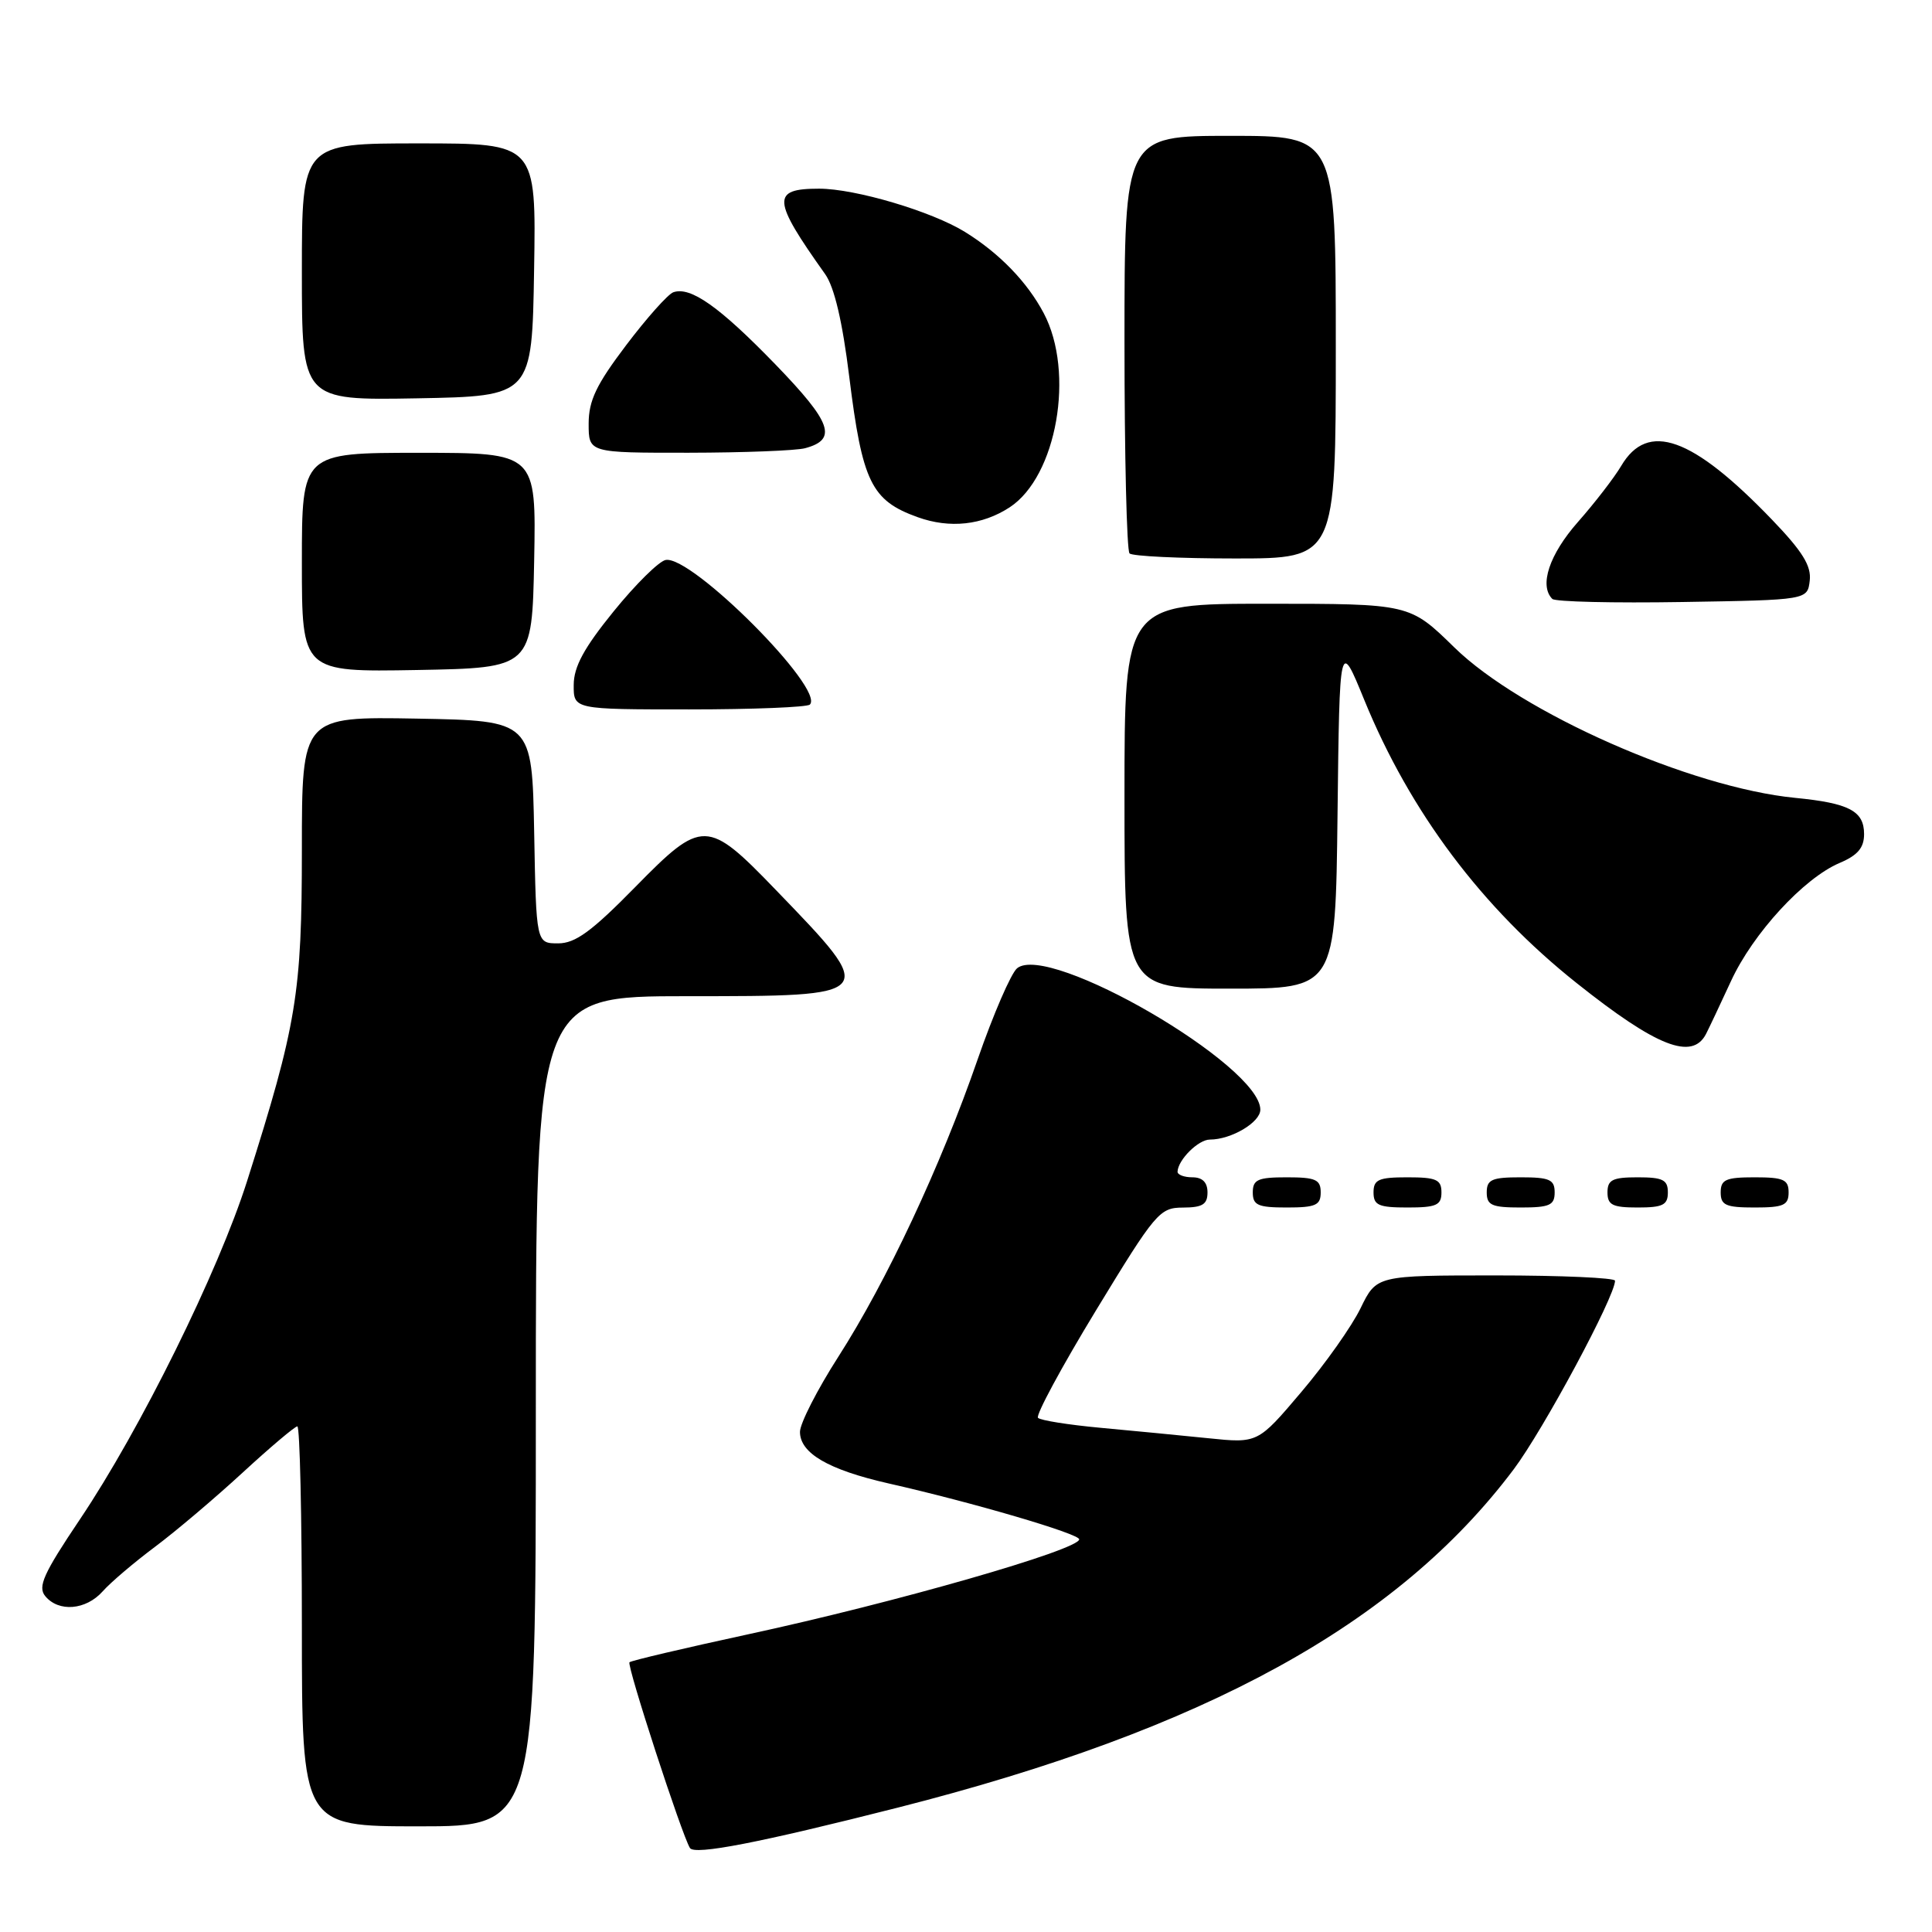 <?xml version="1.0" encoding="UTF-8" standalone="no"?>
<!DOCTYPE svg PUBLIC "-//W3C//DTD SVG 1.1//EN" "http://www.w3.org/Graphics/SVG/1.1/DTD/svg11.dtd" >
<svg xmlns="http://www.w3.org/2000/svg" xmlns:xlink="http://www.w3.org/1999/xlink" version="1.1" viewBox="0 0 256 256">
 <g >
 <path fill="currentColor"
d=" M 119.00 239.51 C 159.75 229.15 185.16 215.19 200.56 194.71 C 204.50 189.47 214.00 171.79 214.00 169.70 C 214.00 169.32 206.89 169.00 198.20 169.00 C 182.40 169.00 182.40 169.00 180.29 173.33 C 179.14 175.71 175.60 180.72 172.43 184.45 C 166.67 191.25 166.67 191.25 160.08 190.57 C 156.46 190.20 150.05 189.58 145.82 189.19 C 141.60 188.80 137.87 188.21 137.54 187.87 C 137.21 187.54 140.66 181.14 145.22 173.64 C 153.12 160.65 153.65 160.02 156.75 160.01 C 159.33 160.00 160.00 159.59 160.00 158.00 C 160.00 156.67 159.33 156.00 158.00 156.00 C 156.90 156.00 156.01 155.66 156.03 155.25 C 156.10 153.67 158.79 151.00 160.31 151.00 C 163.15 151.00 167.00 148.72 167.00 147.04 C 167.00 141.17 138.97 124.87 134.77 128.30 C 133.97 128.96 131.61 134.41 129.53 140.41 C 124.65 154.50 117.48 169.80 111.08 179.78 C 108.29 184.13 106.00 188.62 106.00 189.73 C 106.00 192.56 109.77 194.75 117.73 196.56 C 128.91 199.09 143.00 203.23 143.00 203.97 C 143.00 205.35 118.62 212.35 99.15 216.55 C 90.71 218.38 83.62 220.04 83.41 220.26 C 83.02 220.65 90.33 243.10 91.42 244.87 C 92.03 245.85 100.65 244.17 119.00 239.51 Z  M 71.00 187.00 C 71.00 132.00 71.00 132.00 91.03 132.00 C 116.48 132.00 116.44 132.05 102.81 117.93 C 93.71 108.49 93.06 108.48 84.18 117.53 C 78.40 123.42 76.24 125.00 73.96 125.00 C 71.05 125.00 71.05 125.00 70.78 110.25 C 70.50 95.50 70.50 95.50 55.25 95.22 C 40.00 94.95 40.00 94.95 40.00 112.56 C 40.00 131.63 39.32 135.78 32.74 156.50 C 28.92 168.52 18.60 189.41 10.59 201.32 C 5.75 208.52 4.97 210.26 6.00 211.50 C 7.78 213.65 11.38 213.35 13.60 210.87 C 14.64 209.69 17.75 207.05 20.50 204.99 C 23.25 202.94 28.49 198.50 32.15 195.13 C 35.81 191.76 39.08 189.00 39.40 189.00 C 39.73 189.00 40.00 200.93 40.00 215.50 C 40.00 242.00 40.00 242.00 55.50 242.00 C 71.00 242.00 71.00 242.00 71.00 187.00 Z  M 175.00 158.00 C 175.00 156.30 174.33 156.00 170.50 156.00 C 166.67 156.00 166.00 156.30 166.00 158.00 C 166.00 159.70 166.67 160.00 170.50 160.00 C 174.33 160.00 175.00 159.70 175.00 158.00 Z  M 191.00 158.00 C 191.00 156.30 190.33 156.00 186.50 156.00 C 182.67 156.00 182.00 156.30 182.00 158.00 C 182.00 159.70 182.67 160.00 186.50 160.00 C 190.33 160.00 191.00 159.70 191.00 158.00 Z  M 206.00 158.00 C 206.00 156.30 205.33 156.00 201.50 156.00 C 197.67 156.00 197.00 156.30 197.00 158.00 C 197.00 159.70 197.67 160.00 201.50 160.00 C 205.33 160.00 206.00 159.70 206.00 158.00 Z  M 221.00 158.00 C 221.00 156.33 220.33 156.00 217.00 156.00 C 213.67 156.00 213.00 156.33 213.00 158.00 C 213.00 159.67 213.67 160.00 217.00 160.00 C 220.33 160.00 221.00 159.67 221.00 158.00 Z  M 237.00 158.00 C 237.00 156.30 236.33 156.00 232.50 156.00 C 228.67 156.00 228.00 156.30 228.00 158.00 C 228.00 159.70 228.67 160.00 232.50 160.00 C 236.33 160.00 237.00 159.70 237.00 158.00 Z  M 226.06 137.00 C 226.48 136.18 227.97 133.02 229.37 129.99 C 232.28 123.68 239.00 116.37 243.75 114.35 C 246.16 113.33 247.00 112.34 247.00 110.52 C 247.00 107.46 245.02 106.42 237.86 105.72 C 224.02 104.36 201.55 94.44 192.70 85.78 C 186.79 80.00 186.79 80.00 167.89 80.00 C 149.00 80.00 149.00 80.00 149.00 105.50 C 149.00 131.00 149.00 131.00 162.98 131.00 C 176.96 131.00 176.96 131.00 177.23 107.87 C 177.50 84.73 177.50 84.73 180.78 92.76 C 186.85 107.60 196.37 120.30 208.96 130.30 C 219.52 138.70 224.23 140.55 226.06 137.00 Z  M 107.31 93.36 C 109.35 91.31 91.63 73.54 88.20 74.20 C 87.31 74.37 84.21 77.43 81.31 81.01 C 77.39 85.84 76.03 88.33 76.02 90.75 C 76.00 94.00 76.00 94.00 91.33 94.00 C 99.77 94.00 106.95 93.71 107.31 93.36 Z  M 70.78 74.25 C 71.05 60.00 71.05 60.00 55.53 60.00 C 40.00 60.00 40.00 60.00 40.00 74.53 C 40.00 89.05 40.00 89.05 55.25 88.78 C 70.50 88.50 70.50 88.50 70.78 74.25 Z  M 239.80 76.93 C 240.03 74.98 238.83 73.05 234.80 68.86 C 224.23 57.87 218.34 55.77 214.82 61.73 C 213.91 63.27 211.33 66.62 209.08 69.17 C 205.29 73.47 203.92 77.59 205.69 79.36 C 206.07 79.74 213.83 79.92 222.94 79.77 C 239.50 79.50 239.50 79.50 239.80 76.93 Z  M 177.00 46.00 C 177.00 18.00 177.00 18.00 163.00 18.00 C 149.00 18.00 149.00 18.00 149.00 45.33 C 149.00 60.37 149.30 72.97 149.67 73.33 C 150.03 73.70 156.33 74.00 163.67 74.00 C 177.00 74.00 177.00 74.00 177.00 46.00 Z  M 133.79 67.22 C 140.03 63.13 142.45 49.35 138.30 41.50 C 136.11 37.36 132.42 33.55 127.86 30.73 C 123.44 28.00 113.33 25.00 108.53 25.00 C 102.20 25.00 102.31 26.45 109.34 36.33 C 110.56 38.05 111.63 42.62 112.53 49.92 C 114.26 63.88 115.45 66.32 121.60 68.53 C 125.85 70.06 130.16 69.59 133.79 67.22 Z  M 106.68 59.39 C 111.00 58.23 110.21 56.00 102.76 48.30 C 95.33 40.63 91.49 37.92 89.21 38.73 C 88.50 38.99 85.69 42.14 82.96 45.75 C 79.01 50.97 78.00 53.08 78.00 56.15 C 78.00 60.00 78.00 60.00 91.25 59.99 C 98.54 59.98 105.48 59.71 106.68 59.39 Z  M 70.77 35.75 C 71.05 19.00 71.05 19.00 55.52 19.00 C 40.00 19.00 40.00 19.00 40.00 36.03 C 40.00 53.05 40.00 53.05 55.25 52.78 C 70.50 52.50 70.50 52.50 70.77 35.75 Z "/>
</g>
</svg>